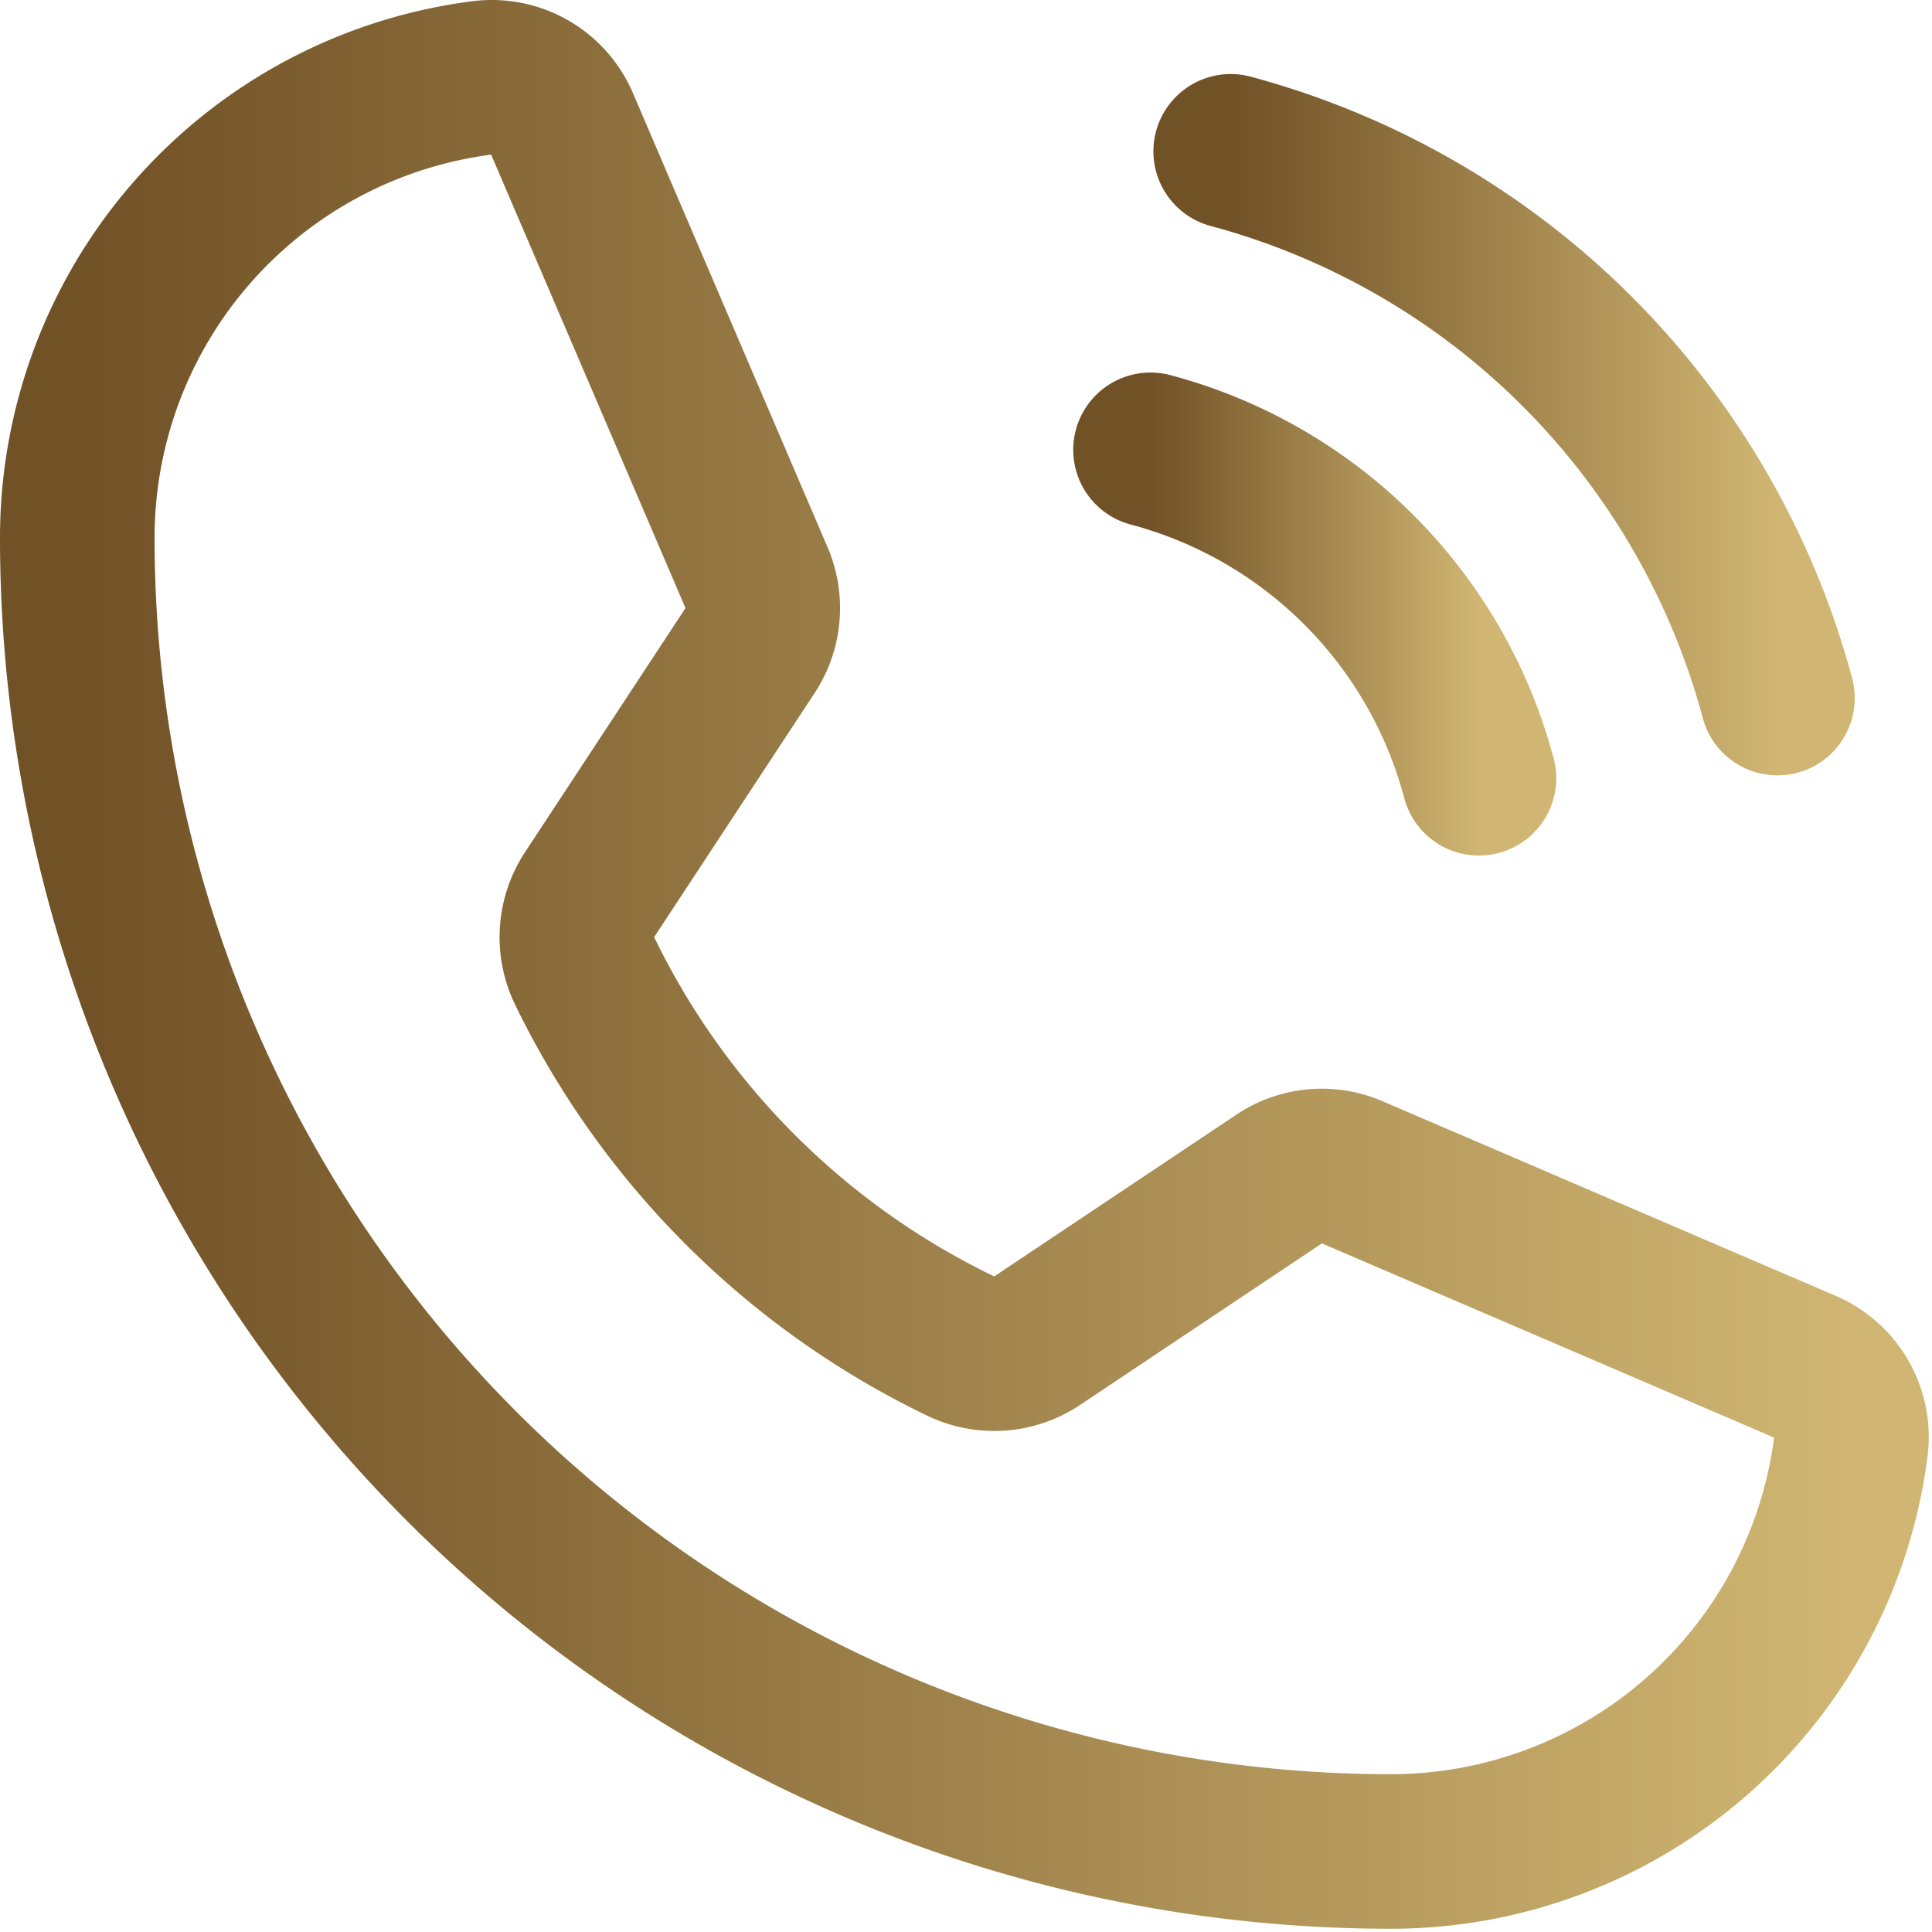 <svg xmlns="http://www.w3.org/2000/svg" width="200" height="200" fill="none"><path stroke="url(#a)" stroke-linecap="round" stroke-linejoin="round" stroke-width="16" d="M127.4 15.665a80.1 80.1 0 0 1 56.6 56.6"/><path stroke="url(#b)" stroke-linecap="round" stroke-linejoin="round" stroke-width="16" d="M119.1 46.565a47.9 47.9 0 0 1 34 34"/><path stroke="url(#c)" stroke-linecap="round" stroke-linejoin="round" stroke-width="16" d="M60.5 100.464a83.6 83.6 0 0 0 39 38.9 8 8 0 0 0 7.9-.6l25-16.7a7.9 7.9 0 0 1 7.6-.7l46.8 20.1a7.9 7.9 0 0 1 4.8 8.3 47.996 47.996 0 0 1-47.6 41.9 136 136 0 0 1-136-136 48 48 0 0 1 41.9-47.6 7.9 7.9 0 0 1 8.3 4.8l20.1 46.9a8 8 0 0 1-.6 7.5L61 92.664a8 8 0 0 0-.5 7.8"/><defs><linearGradient id="a" x1="127.4" x2="184" y1="43.965" y2="43.965" gradientUnits="userSpaceOnUse"><stop stop-color="#715126"/><stop offset="1" stop-color="#D0B672"/></linearGradient><linearGradient id="b" x1="119.1" x2="153.1" y1="63.565" y2="63.565" gradientUnits="userSpaceOnUse"><stop stop-color="#715126"/><stop offset="1" stop-color="#D0B672"/></linearGradient><linearGradient id="c" x1="8" x2="191.664" y1="99.832" y2="99.832" gradientUnits="userSpaceOnUse"><stop stop-color="#715126"/><stop offset="1" stop-color="#D0B672"/></linearGradient></defs></svg>